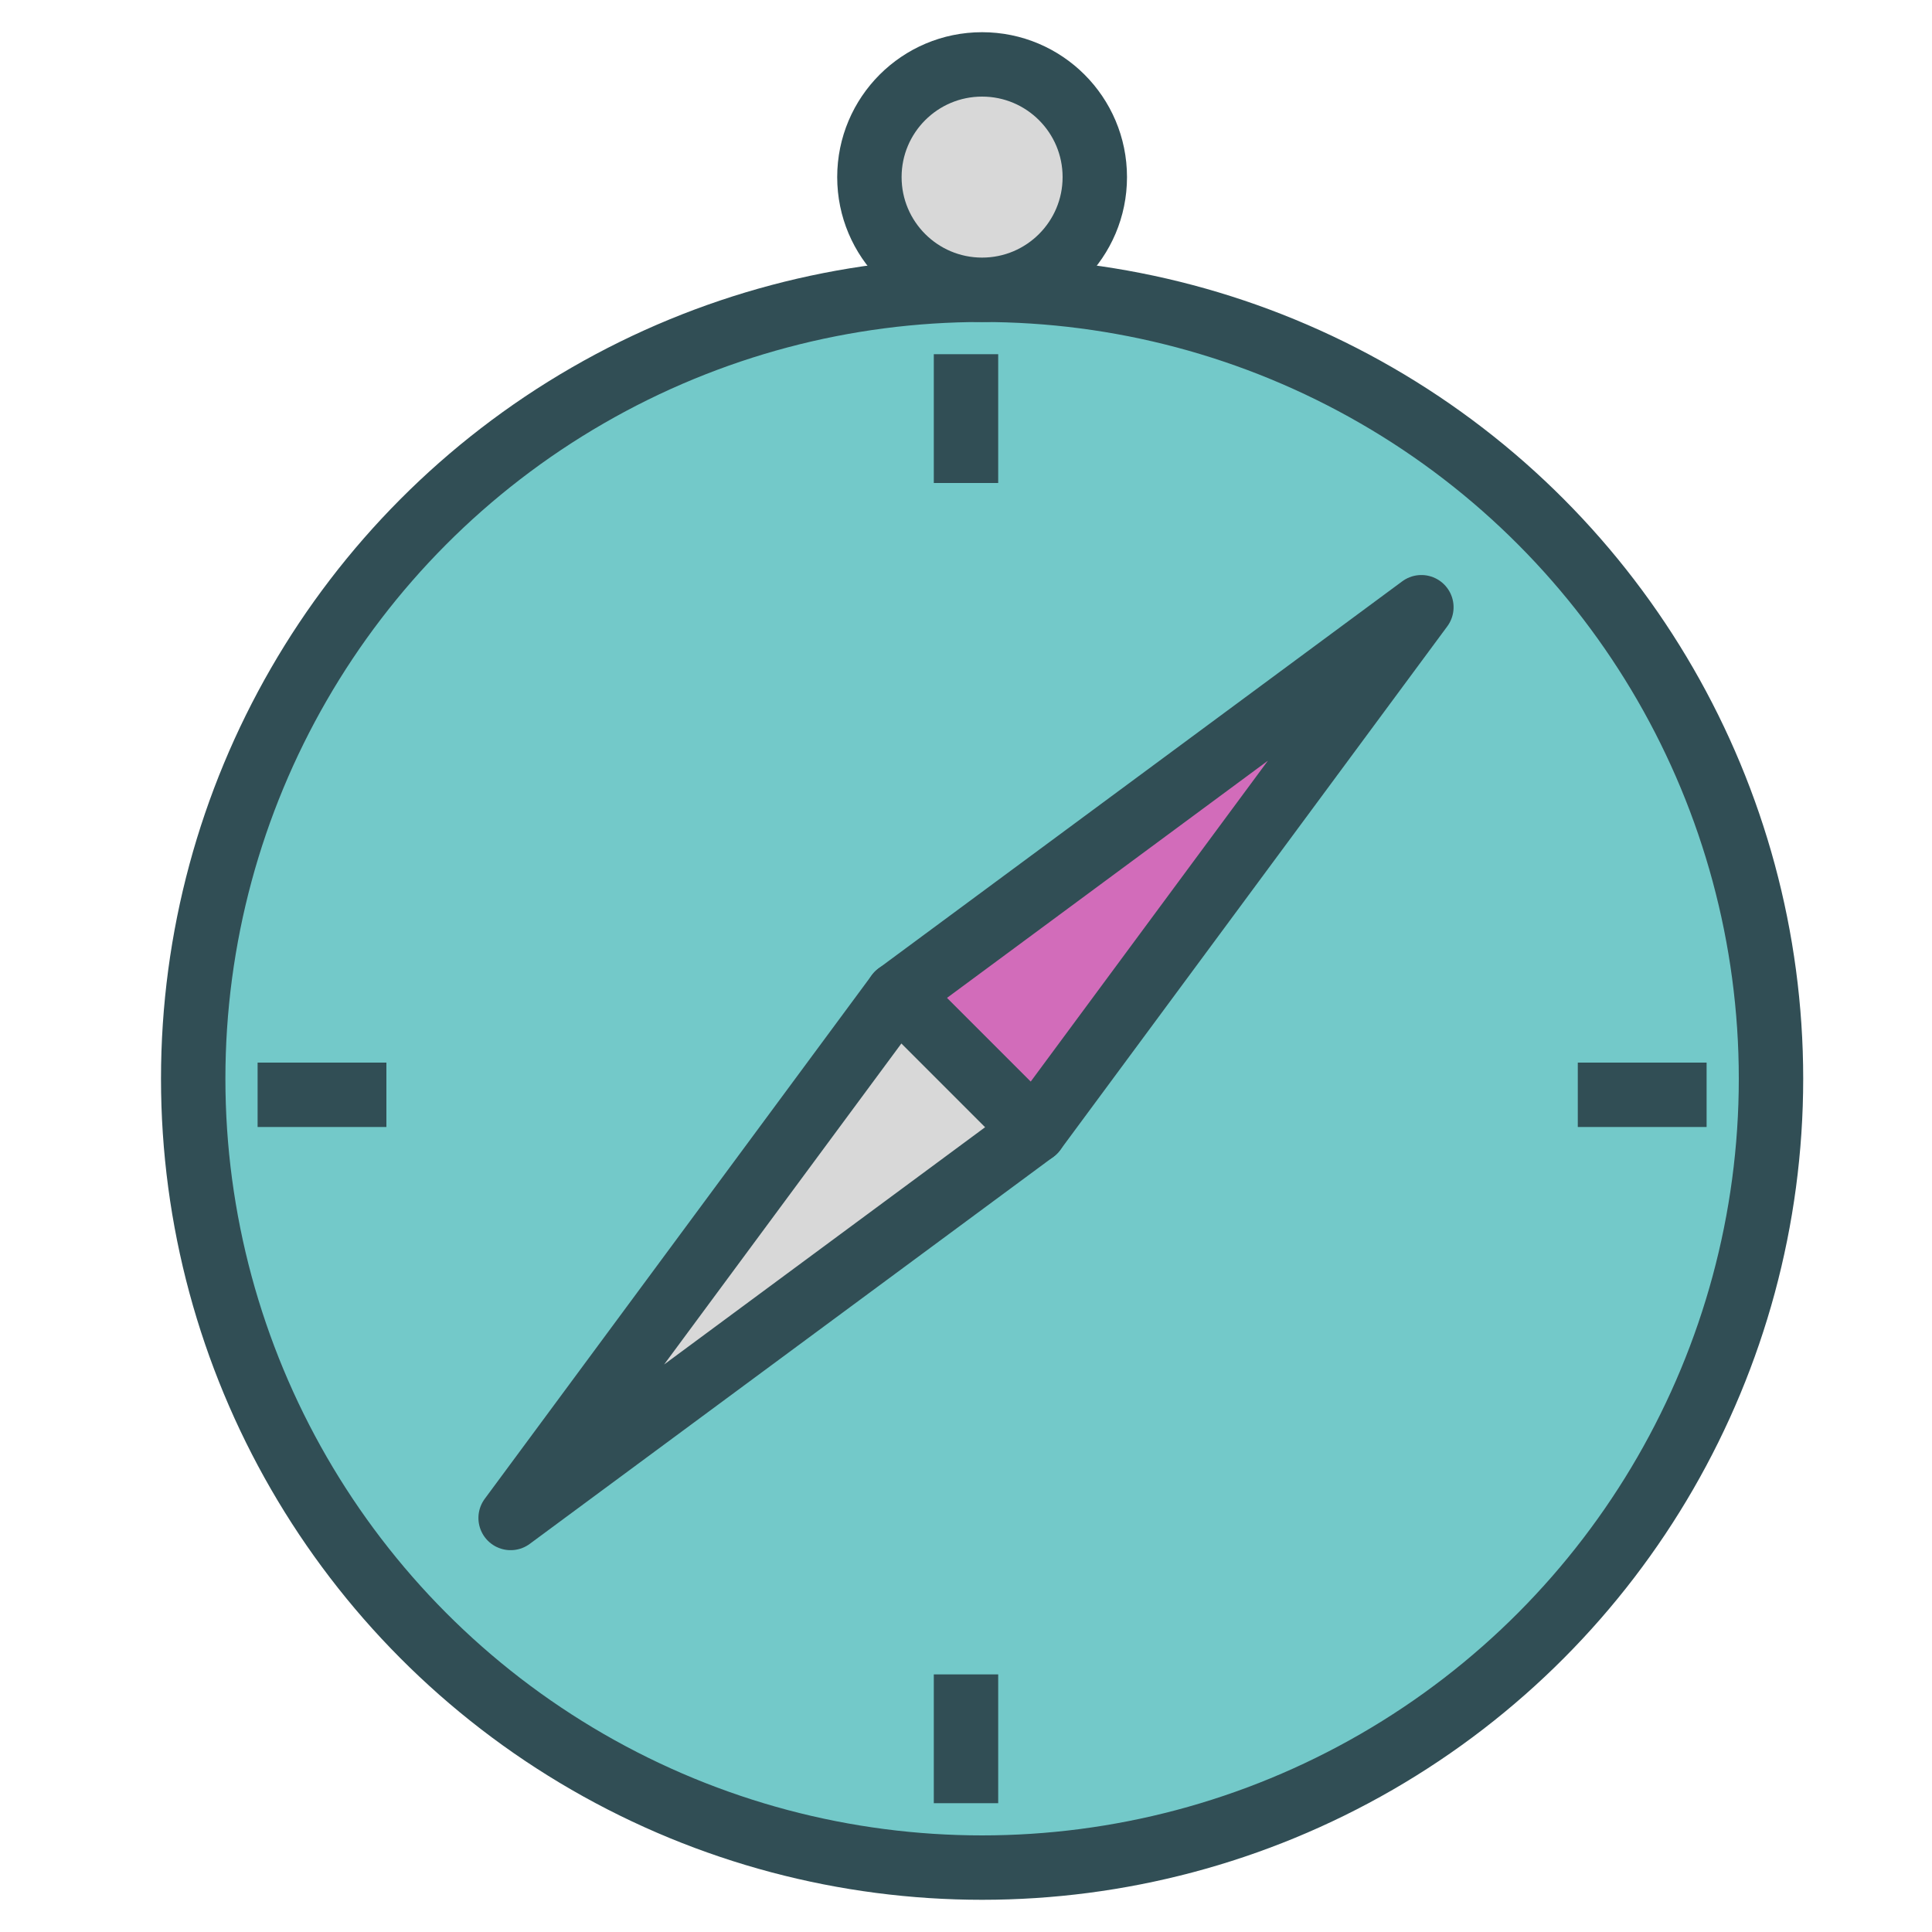 <?xml version="1.0" encoding="UTF-8" standalone="no"?>
<svg width="60px" height="60px" viewBox="0 0 60 60" version="1.1" xmlns="http://www.w3.org/2000/svg" xmlns:xlink="http://www.w3.org/1999/xlink" xmlns:sketch="http://www.bohemiancoding.com/sketch/ns">
    <!-- Generator: Sketch 3.2.2 (9983) - http://www.bohemiancoding.com/sketch -->
    <title>Compasssafari</title>
    <desc>Created with Sketch.</desc>
    <defs></defs>
    <g id="colored" stroke="none" stroke-width="1" fill="none" fill-rule="evenodd" sketch:type="MSPage">
        <g id="Transport_sliced" sketch:type="MSLayerGroup" transform="translate(0, -120)"></g>
        <g id="Transport" sketch:type="MSLayerGroup" transform="translate(1, -118)" stroke="#314E55" stroke-width="2" stroke-linejoin="round">
            <g id="Compasssafari" transform="translate(5, 120)" sketch:type="MSShapeGroup">
                <circle id="Oval-1468" stroke-linecap="round" fill="#73C9C9" cx="24.5" cy="31.5" r="24.5"></circle>
                <circle id="Oval-1468" stroke-linecap="round" fill="#D8D8D8" cx="24.5" cy="3.5" r="3.5"></circle>
                <path d="M24,10 L24,12" id="Line" stroke-linecap="square"></path>
                <path d="M24,51 L24,53" id="Line" stroke-linecap="square"></path>
                <path d="M46,32 L44,32" id="Line" stroke-linecap="square"></path>
                <path d="M5,32 L3,32" id="Line" stroke-linecap="square"></path>
                <g id="Triangle-54-+-Triangle-55" transform="translate(24, 31) rotate(-315) translate(-24, -31) translate(20, 11)" stroke-linecap="round">
                    <polygon id="Triangle-54" fill="#D26CBA" points="4 6.30606678e-13 7 20 1 20 "></polygon>
                    <polygon id="Triangle-55" fill="#D8D8D8" transform="translate(4, 30) scale(-1, -1) translate(-4, -30) " points="4 20 7 40 1 40 "></polygon>
                </g>
            </g>
        </g>
    </g>
</svg>